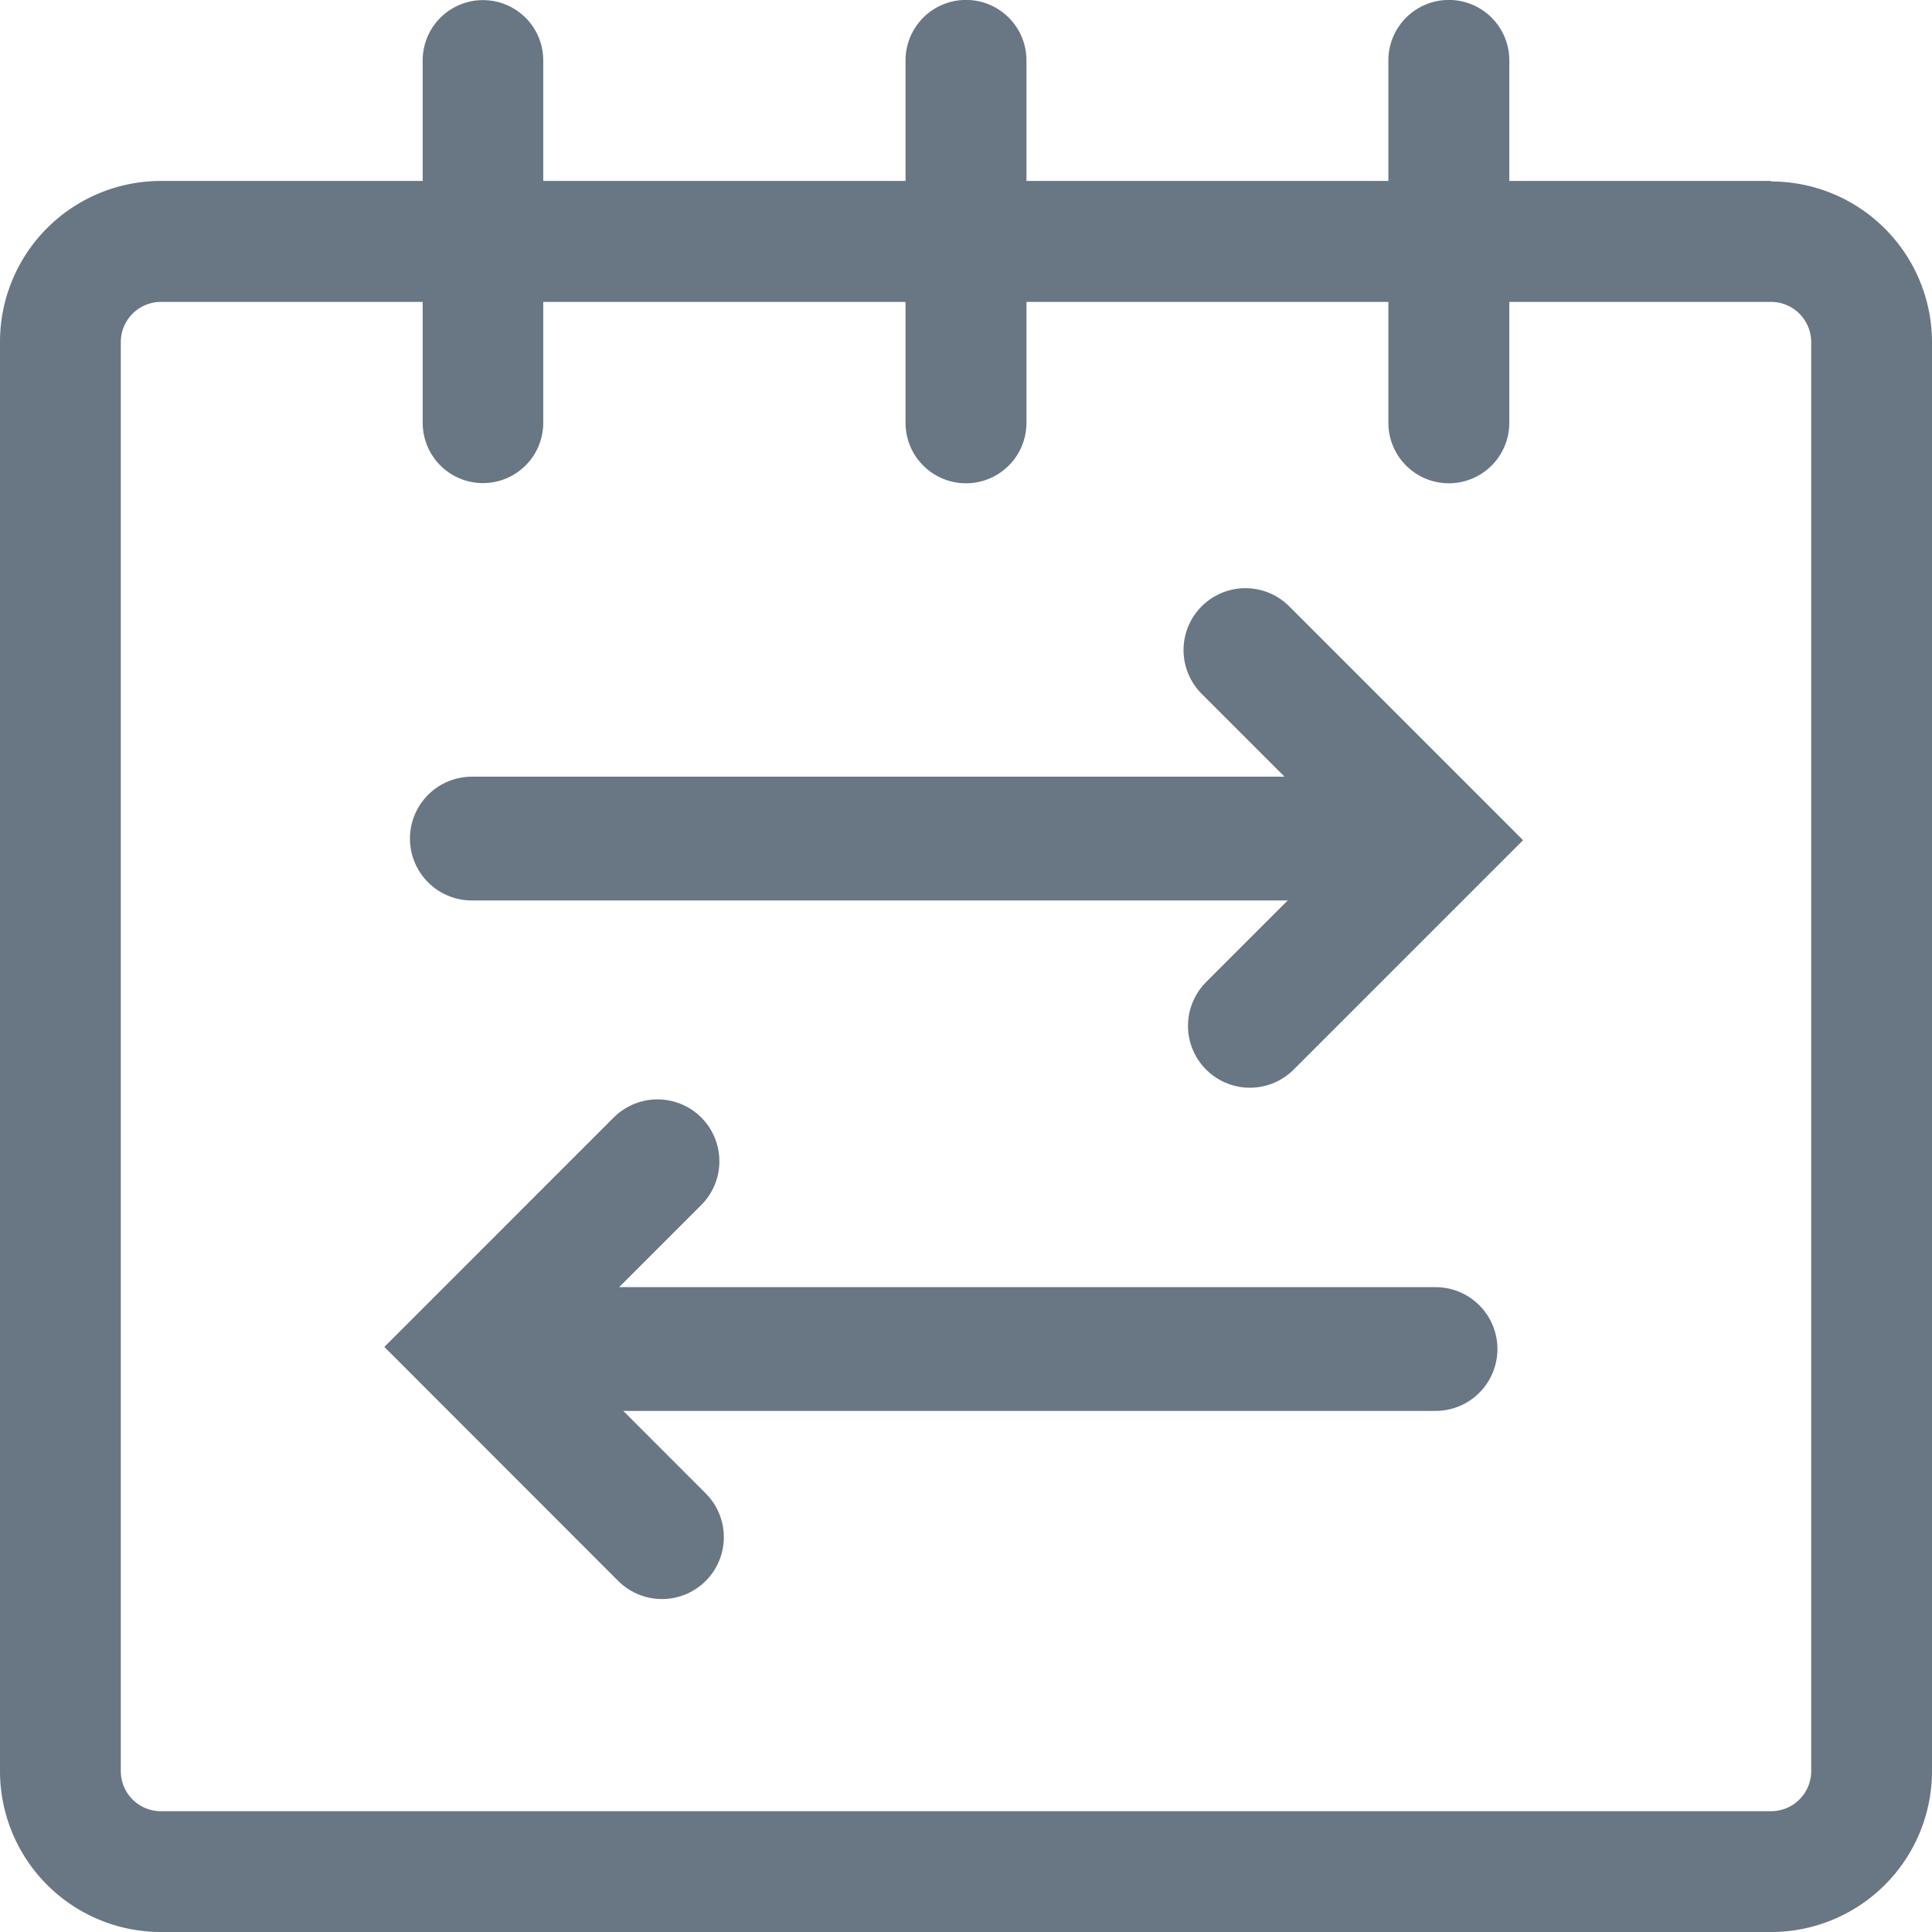 <svg id="Group_8482" data-name="Group 8482" xmlns="http://www.w3.org/2000/svg" width="15.609" height="15.609" viewBox="0 0 15.609 15.609">
  <g id="Group_1137" data-name="Group 1137">
    <path id="Path_186" data-name="Path 186" d="M1055.772,6008.353h-2.115v-.974a.488.488,0,0,0-.977,0v.974h-2.924v-.974a.488.488,0,0,0-.977,0v.974h-2.927v-.974a.487.487,0,1,0-.974,0v.974h-2.115a1.3,1.3,0,0,0-1.3,1.3V6021.2a1.3,1.3,0,0,0,1.3,1.3h13.009a1.3,1.3,0,0,0,1.3-1.3v-11.543a1.3,1.3,0,0,0-1.3-1.3Zm.324,12.845a.324.324,0,0,1-.324.326h-13.009a.324.324,0,0,1-.324-.326v-11.543a.325.325,0,0,1,.324-.325h2.115v.977a.487.487,0,0,0,.974,0v-.977h2.927v.977a.488.488,0,0,0,.977,0v-.977h2.924v.977a.488.488,0,0,0,.977,0v-.977h2.115a.325.325,0,0,1,.324.325Zm0,0" transform="translate(-1041.463 -6006.891)" fill="#697684"/>
  </g>
  <g id="Group_1138" data-name="Group 1138" transform="translate(3.812 5.255)">
    <path id="Path_187" data-name="Path 187" d="M1095.09,6034.9l1.536,1.536-1.5,1.5" transform="translate(-1088.84 -6034.903)" fill="none" stroke="#697684" stroke-linecap="round" stroke-miterlimit="10" stroke-width="1"/>
    <line id="Line_44" data-name="Line 44" x2="7.648" transform="translate(0 1.52)" fill="none" stroke="#697684" stroke-linecap="round" stroke-miterlimit="10" stroke-width="1"/>
  </g>
  <g id="Group_1139" data-name="Group 1139" transform="translate(3.812 9.379)">
    <path id="Path_188" data-name="Path 188" d="M1063.314,6059.924l-1.536-1.537,1.5-1.5" transform="translate(-1061.778 -6056.884)" fill="none" stroke="#697684" stroke-linecap="round" stroke-miterlimit="10" stroke-width="1"/>
    <line id="Line_45" data-name="Line 45" x1="7.648" transform="translate(0.138 1.52)" fill="none" stroke="#697684" stroke-linecap="round" stroke-miterlimit="10" stroke-width="1"/>
  </g>
</svg>

